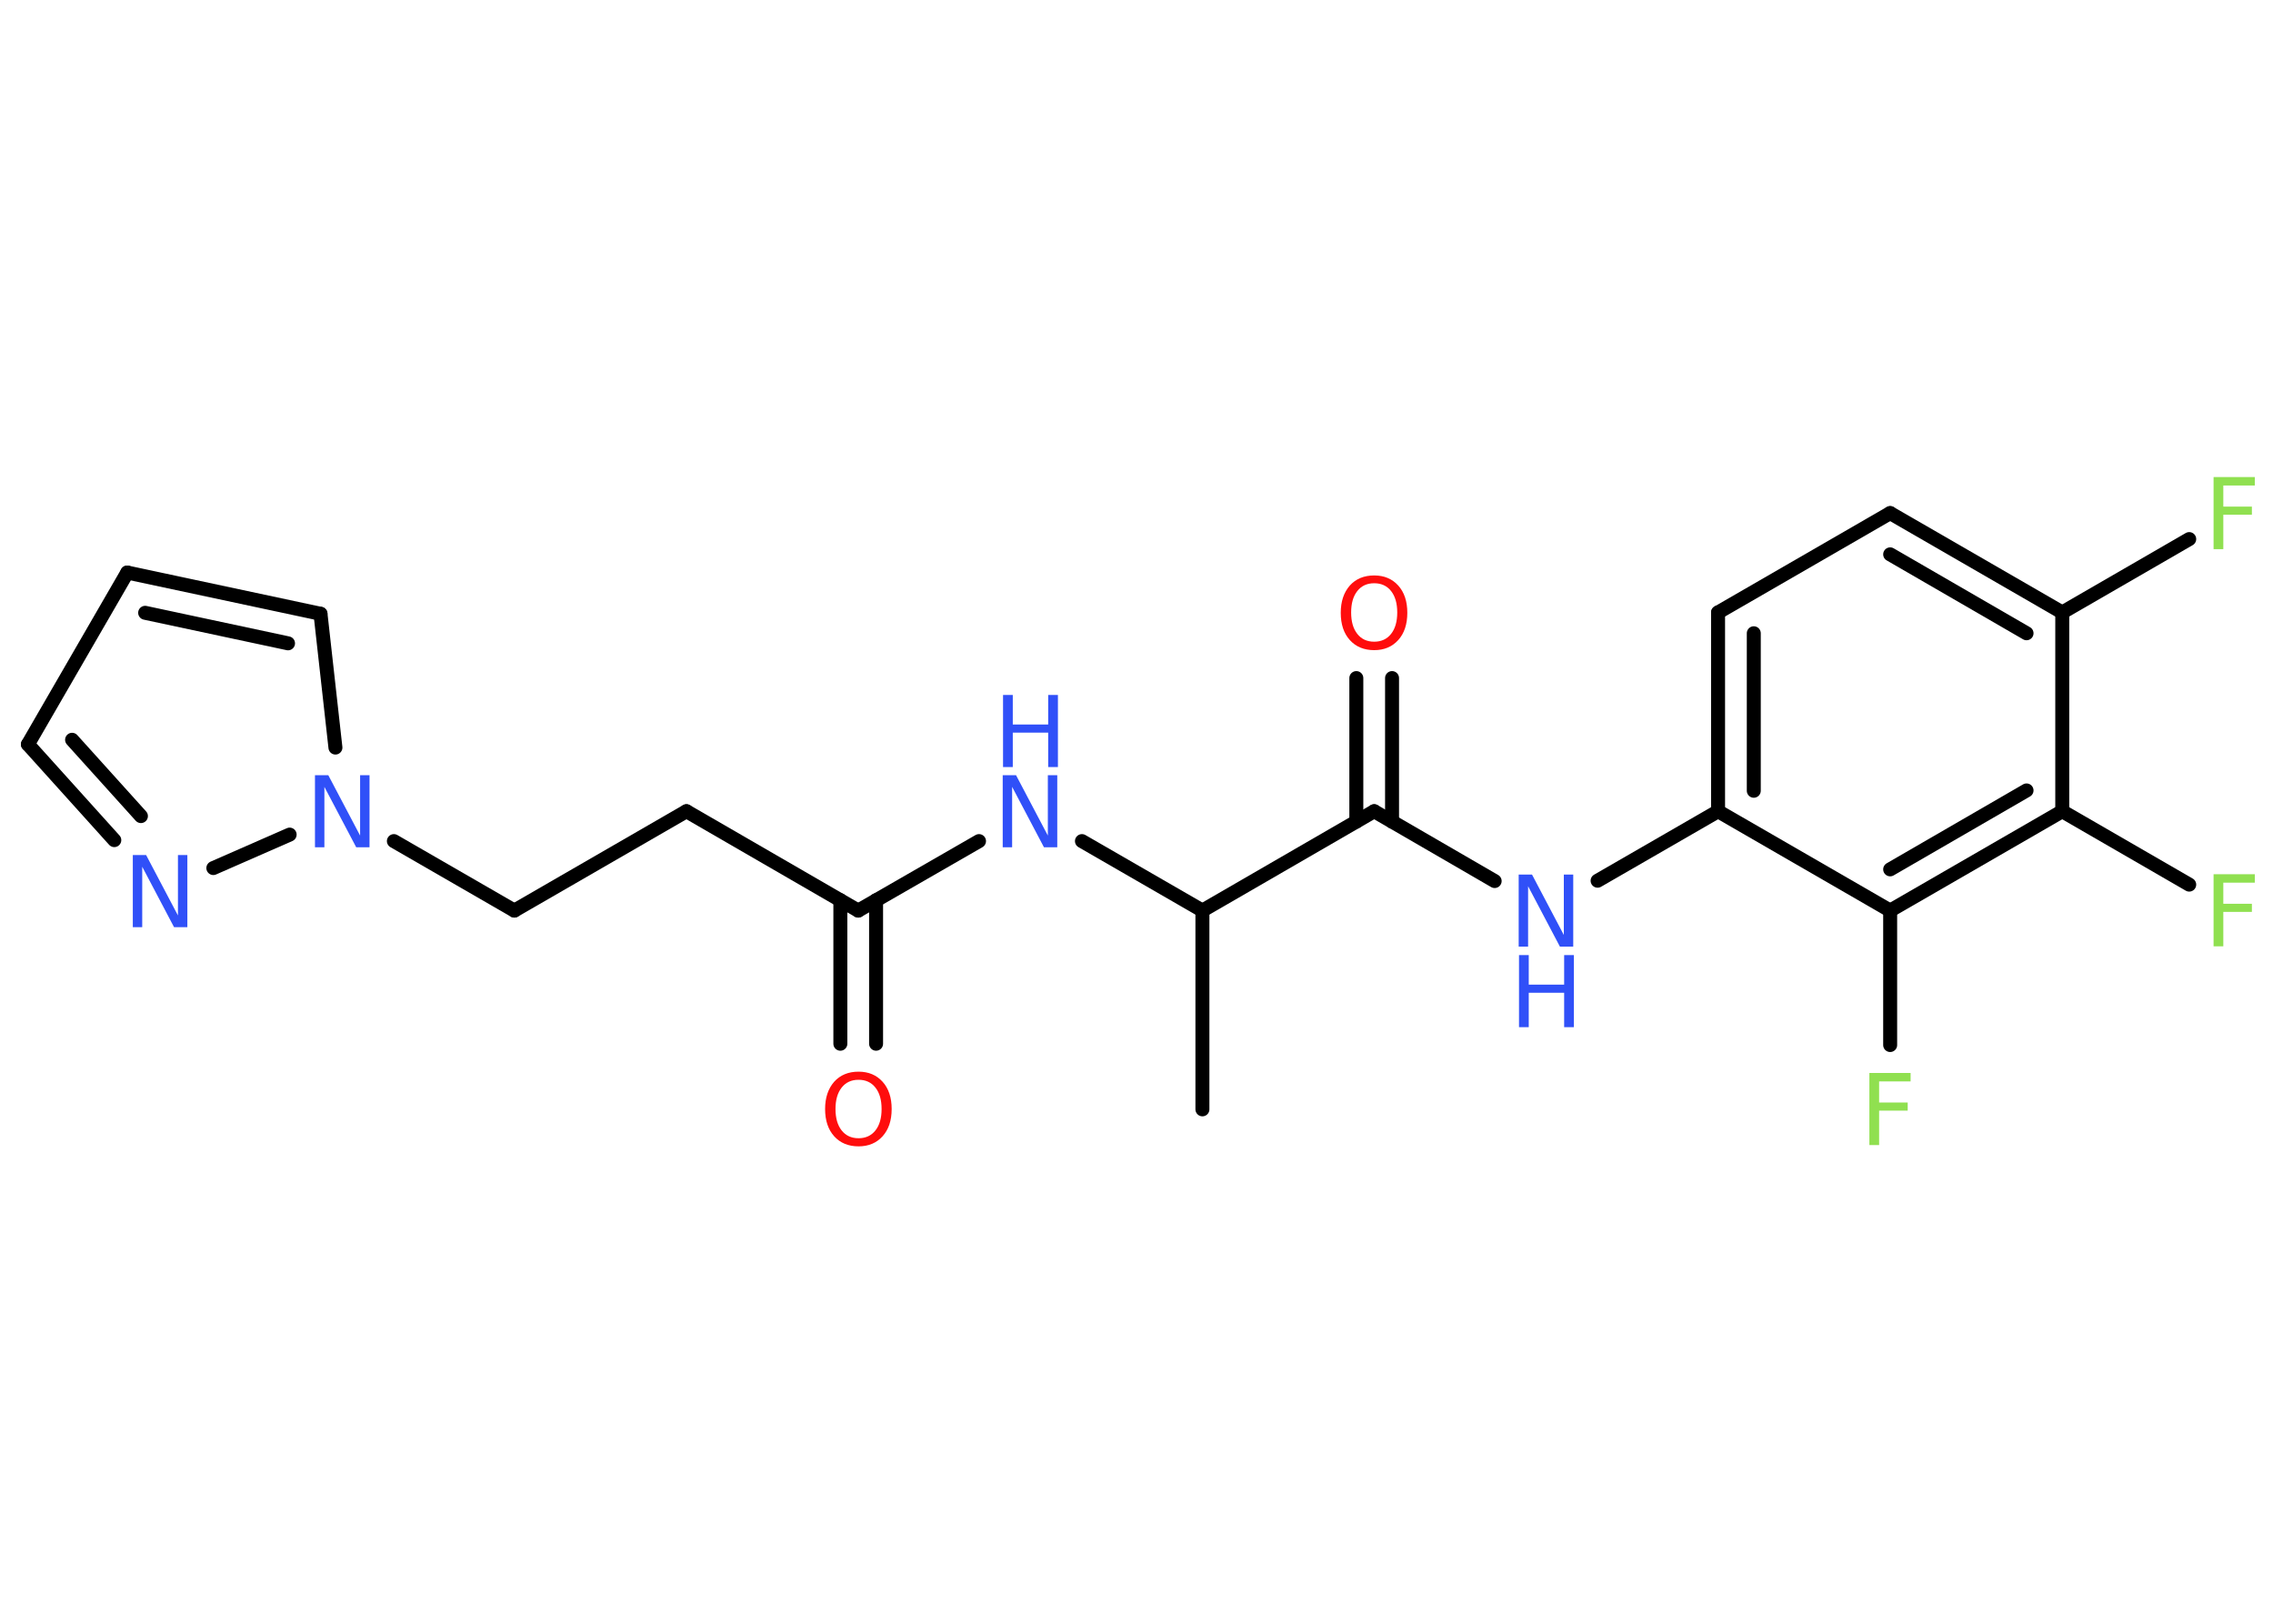 <?xml version='1.0' encoding='UTF-8'?>
<!DOCTYPE svg PUBLIC "-//W3C//DTD SVG 1.1//EN" "http://www.w3.org/Graphics/SVG/1.1/DTD/svg11.dtd">
<svg version='1.2' xmlns='http://www.w3.org/2000/svg' xmlns:xlink='http://www.w3.org/1999/xlink' width='70.0mm' height='50.0mm' viewBox='0 0 70.0 50.0'>
  <desc>Generated by the Chemistry Development Kit (http://github.com/cdk)</desc>
  <g stroke-linecap='round' stroke-linejoin='round' stroke='#000000' stroke-width='.43' fill='#3050F8'>
    <rect x='.0' y='.0' width='70.0' height='50.0' fill='#FFFFFF' stroke='none'/>
    <g id='mol1' class='mol'>
      <line id='mol1bnd1' class='bond' x1='37.03' y1='34.16' x2='37.03' y2='28.04'/>
      <line id='mol1bnd2' class='bond' x1='37.03' y1='28.04' x2='33.32' y2='25.9'/>
      <line id='mol1bnd3' class='bond' x1='30.15' y1='25.9' x2='26.43' y2='28.04'/>
      <g id='mol1bnd4' class='bond'>
        <line x1='26.98' y1='27.72' x2='26.98' y2='32.14'/>
        <line x1='25.88' y1='27.72' x2='25.88' y2='32.14'/>
      </g>
      <line id='mol1bnd5' class='bond' x1='26.43' y1='28.04' x2='21.14' y2='24.98'/>
      <line id='mol1bnd6' class='bond' x1='21.14' y1='24.98' x2='15.84' y2='28.04'/>
      <line id='mol1bnd7' class='bond' x1='15.84' y1='28.04' x2='12.13' y2='25.9'/>
      <line id='mol1bnd8' class='bond' x1='10.33' y1='23.02' x2='9.87' y2='18.9'/>
      <g id='mol1bnd9' class='bond'>
        <line x1='9.87' y1='18.9' x2='3.92' y2='17.63'/>
        <line x1='8.87' y1='19.81' x2='4.47' y2='18.87'/>
      </g>
      <line id='mol1bnd10' class='bond' x1='3.92' y1='17.63' x2='.86' y2='22.92'/>
      <g id='mol1bnd11' class='bond'>
        <line x1='.86' y1='22.92' x2='3.52' y2='25.87'/>
        <line x1='2.22' y1='22.78' x2='4.34' y2='25.13'/>
      </g>
      <line id='mol1bnd12' class='bond' x1='8.92' y1='25.7' x2='6.57' y2='26.73'/>
      <line id='mol1bnd13' class='bond' x1='37.03' y1='28.04' x2='42.32' y2='24.98'/>
      <g id='mol1bnd14' class='bond'>
        <line x1='41.77' y1='25.3' x2='41.77' y2='20.88'/>
        <line x1='42.87' y1='25.3' x2='42.87' y2='20.88'/>
      </g>
      <line id='mol1bnd15' class='bond' x1='42.32' y1='24.98' x2='46.03' y2='27.13'/>
      <line id='mol1bnd16' class='bond' x1='49.2' y1='27.12' x2='52.91' y2='24.98'/>
      <g id='mol1bnd17' class='bond'>
        <line x1='52.91' y1='18.86' x2='52.91' y2='24.98'/>
        <line x1='54.01' y1='19.5' x2='54.01' y2='24.35'/>
      </g>
      <line id='mol1bnd18' class='bond' x1='52.91' y1='18.86' x2='58.21' y2='15.8'/>
      <g id='mol1bnd19' class='bond'>
        <line x1='63.51' y1='18.86' x2='58.21' y2='15.8'/>
        <line x1='62.41' y1='19.5' x2='58.21' y2='17.07'/>
      </g>
      <line id='mol1bnd20' class='bond' x1='63.51' y1='18.86' x2='67.42' y2='16.6'/>
      <line id='mol1bnd21' class='bond' x1='63.51' y1='18.86' x2='63.51' y2='24.98'/>
      <line id='mol1bnd22' class='bond' x1='63.51' y1='24.98' x2='67.42' y2='27.24'/>
      <g id='mol1bnd23' class='bond'>
        <line x1='58.21' y1='28.04' x2='63.51' y2='24.98'/>
        <line x1='58.21' y1='26.77' x2='62.41' y2='24.34'/>
      </g>
      <line id='mol1bnd24' class='bond' x1='52.91' y1='24.98' x2='58.21' y2='28.04'/>
      <line id='mol1bnd25' class='bond' x1='58.21' y1='28.04' x2='58.21' y2='32.18'/>
      <g id='mol1atm3' class='atom'>
        <path d='M30.89 23.87h.4l.98 1.86v-1.86h.29v2.22h-.41l-.98 -1.86v1.86h-.29v-2.22z' stroke='none'/>
        <path d='M30.89 21.4h.3v.91h1.09v-.91h.3v2.22h-.3v-1.06h-1.09v1.06h-.3v-2.22z' stroke='none'/>
      </g>
      <path id='mol1atm5' class='atom' d='M26.44 33.25q-.33 .0 -.52 .24q-.19 .24 -.19 .66q.0 .42 .19 .66q.19 .24 .52 .24q.33 .0 .52 -.24q.19 -.24 .19 -.66q.0 -.42 -.19 -.66q-.19 -.24 -.52 -.24zM26.44 33.0q.46 .0 .74 .31q.28 .31 .28 .84q.0 .53 -.28 .84q-.28 .31 -.74 .31q-.47 .0 -.75 -.31q-.28 -.31 -.28 -.84q.0 -.52 .28 -.84q.28 -.31 .75 -.31z' stroke='none' fill='#FF0D0D'/>
      <path id='mol1atm8' class='atom' d='M9.71 23.87h.4l.98 1.86v-1.86h.29v2.22h-.41l-.98 -1.86v1.86h-.29v-2.22z' stroke='none'/>
      <path id='mol1atm12' class='atom' d='M4.1 26.33h.4l.98 1.86v-1.86h.29v2.22h-.41l-.98 -1.86v1.86h-.29v-2.22z' stroke='none'/>
      <path id='mol1atm14' class='atom' d='M42.32 17.96q-.33 .0 -.52 .24q-.19 .24 -.19 .66q.0 .42 .19 .66q.19 .24 .52 .24q.33 .0 .52 -.24q.19 -.24 .19 -.66q.0 -.42 -.19 -.66q-.19 -.24 -.52 -.24zM42.32 17.72q.46 .0 .74 .31q.28 .31 .28 .84q.0 .53 -.28 .84q-.28 .31 -.74 .31q-.47 .0 -.75 -.31q-.28 -.31 -.28 -.84q.0 -.52 .28 -.84q.28 -.31 .75 -.31z' stroke='none' fill='#FF0D0D'/>
      <g id='mol1atm15' class='atom'>
        <path d='M46.78 26.93h.4l.98 1.86v-1.86h.29v2.22h-.41l-.98 -1.86v1.86h-.29v-2.22z' stroke='none'/>
        <path d='M46.78 29.41h.3v.91h1.09v-.91h.3v2.22h-.3v-1.06h-1.09v1.06h-.3v-2.22z' stroke='none'/>
      </g>
      <path id='mol1atm20' class='atom' d='M68.17 14.69h1.27v.26h-.97v.65h.88v.25h-.88v1.06h-.3v-2.22z' stroke='none' fill='#90E050'/>
      <path id='mol1atm22' class='atom' d='M68.17 26.92h1.27v.26h-.97v.65h.88v.25h-.88v1.06h-.3v-2.22z' stroke='none' fill='#90E050'/>
      <path id='mol1atm24' class='atom' d='M57.57 33.04h1.27v.26h-.97v.65h.88v.25h-.88v1.06h-.3v-2.22z' stroke='none' fill='#90E050'/>
    </g>
  </g>
</svg>
